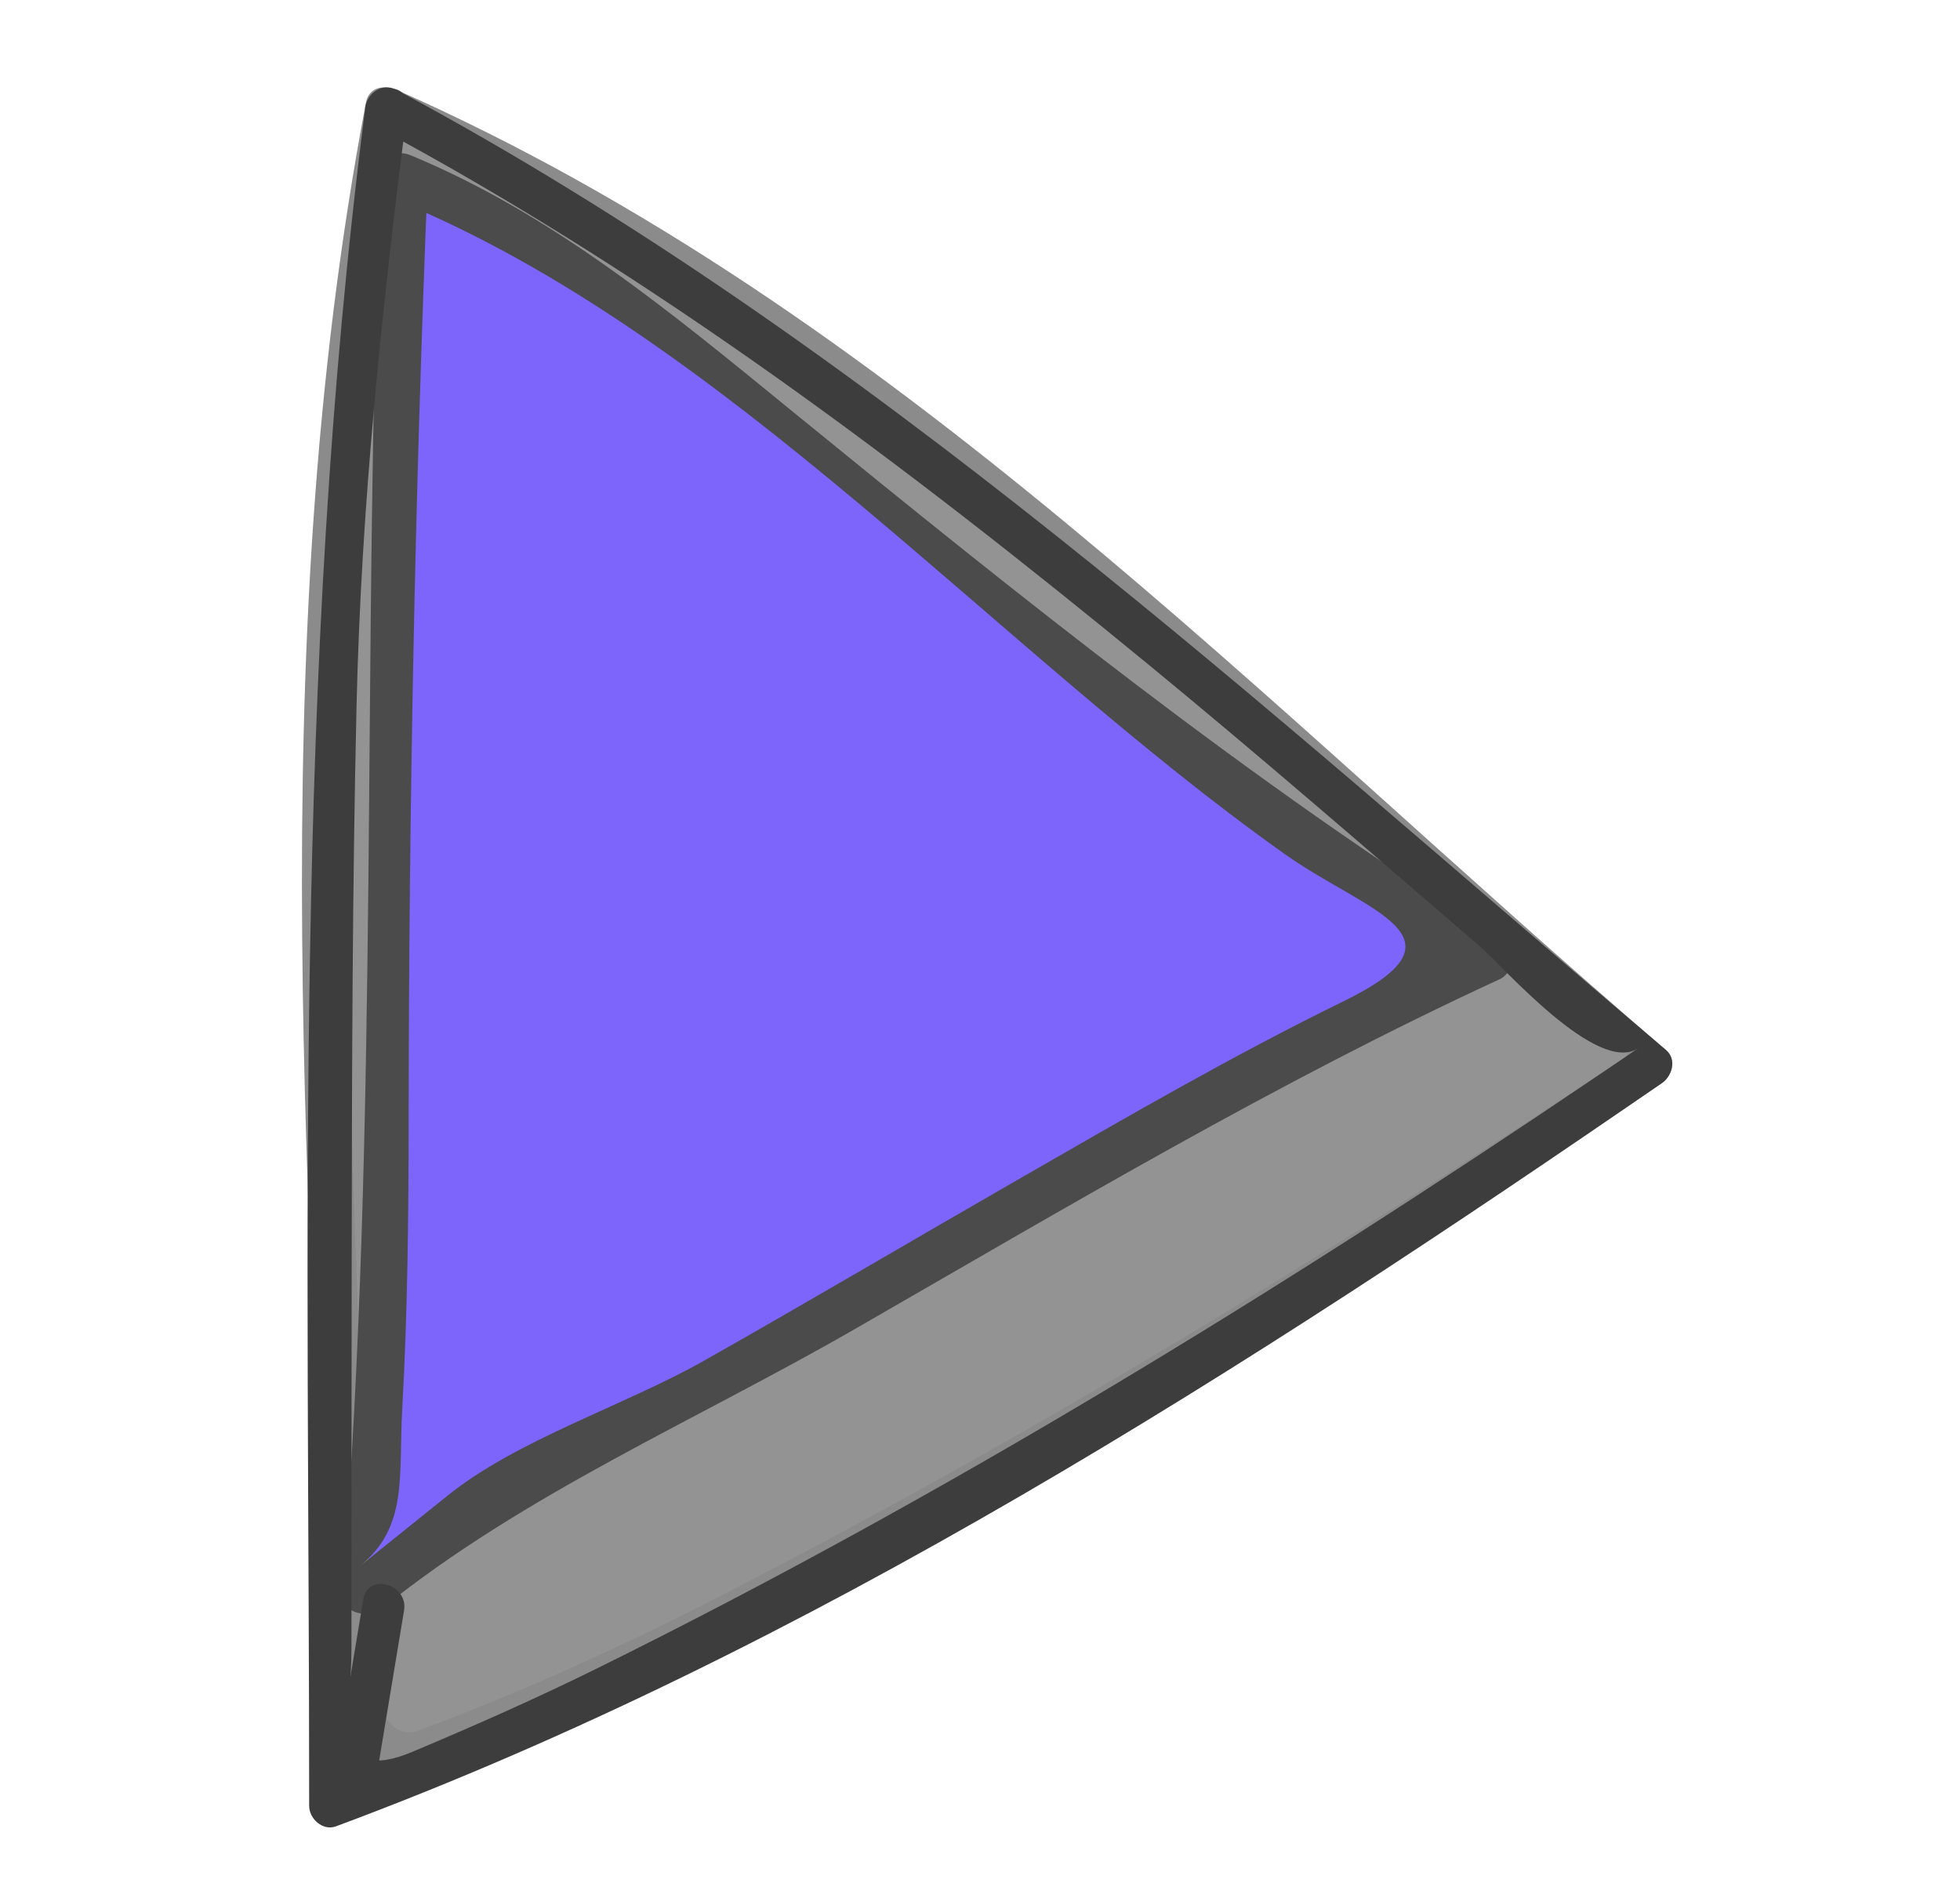 <?xml version="1.0" encoding="utf-8"?>
<!-- Generator: Adobe Illustrator 17.0.0, SVG Export Plug-In . SVG Version: 6.00 Build 0)  -->
<!DOCTYPE svg PUBLIC "-//W3C//DTD SVG 1.1//EN" "http://www.w3.org/Graphics/SVG/1.1/DTD/svg11.dtd">
<svg version="1.1" id="Calque_1" xmlns="http://www.w3.org/2000/svg" xmlns:xlink="http://www.w3.org/1999/xlink" x="0px" y="0px"
	 width="46.64px" height="45.07px" viewBox="0 0 46.64 45.07" enable-background="new 0 0 46.64 45.07" xml:space="preserve">
<g opacity="0.6">
	<path fill="#4B4B4B" d="M9.192,2.577c11.709,4.925,21.199,15.241,30.096,22.766c0,0-20.498,13.844-30.873,16.878
		C7.318,12.41,7.283,12.644,9.192,2.577z"/>
	<g>
		<path fill="#3D3D3D" d="M8.939,3.012c6.386,2.828,11.916,6.875,17.23,11.369c2.422,2.048,4.759,4.198,7.111,6.326
			c1.133,1.025,2.272,2.044,3.415,3.058c0.609,0.54,2.412,1.096,1.971,1.392C31.631,29.86,24.37,34.294,16.83,38.14
			c-2.221,1.133-4.496,2.154-6.83,3.031c-1.925,0.723-1.348-6.206-1.407-7.83c-0.182-5.017-0.37-10.035-0.425-15.055
			C8.11,12.977,8.69,7.919,9.677,2.711c0.12-0.634-0.849-0.904-0.97-0.267C6.212,15.608,7.422,28.899,7.913,42.222
			c0.012,0.316,0.314,0.585,0.637,0.485c11.082-3.452,21.43-10.487,30.993-16.929c0.25-0.168,0.362-0.567,0.102-0.79
			C30.022,16.753,21.211,7.353,9.446,2.143C8.859,1.883,8.347,2.749,8.939,3.012z"/>
	</g>
</g>
<g>
	<path fill="#7D65FB" d="M9.614,4.233c5.671,2.081,13.659,11.144,25.784,18.586c-8.429,3.762-16.389,9.406-24.35,13.168
		l-2.341,1.881C9.641,26.62,8.676,26.68,9.614,4.233z"/>
	<g>
		<path fill="#4B4B4B" d="M9.465,4.775c7.821,3.223,14.247,10.686,21.112,15.554c1.937,1.373,4.548,1.956,1.398,3.497
			c-2.625,1.284-5.161,2.756-7.693,4.212c-2.516,1.445-5.013,2.921-7.539,4.349c-1.876,1.061-4.428,1.867-6.091,3.204
			c-0.699,0.562-1.399,1.124-2.098,1.686c1.169-0.94,0.927-2.148,1.017-3.743c0.128-2.282,0.151-4.567,0.153-6.852
			c0.006-7.489,0.15-14.964,0.454-22.448c0.029-0.725-1.095-0.723-1.124,0C8.598,15.427,9.043,26.699,8.145,37.868
			c-0.044,0.543,0.62,0.671,0.96,0.398c3.385-2.72,7.443-4.456,11.208-6.621c5.062-2.911,10.06-5.891,15.369-8.34
			c0.403-0.186,0.327-0.765,0-0.971c-5.945-3.736-11.377-8.1-16.81-12.531c-2.828-2.307-5.706-4.709-9.109-6.111
			C9.093,3.414,8.804,4.502,9.465,4.775z"/>
	</g>
</g>
<g>
	<g>
		<path fill="#3D3D3D" d="M8.939,3.012c6.634,3.557,12.604,8.049,18.409,12.819c2.659,2.185,5.258,4.444,7.866,6.689
			c0.535,0.46,2.806,3.088,3.776,2.42c-0.331,0.228-0.665,0.453-0.998,0.678C30.354,30.78,22.446,35.635,14.175,39.72
			c-1.428,0.705-2.886,1.348-4.353,1.966c-1.938,0.815-1.459-0.903-1.459-2.461c0-3.135,0.001-6.27,0.006-9.405
			c0.006-4.337,0.015-8.674,0.115-13.01c0.11-4.781,0.602-9.493,1.212-14.232c0.083-0.642-0.924-0.634-1.006,0
			c-1.726,13.412-1.333,26.898-1.333,40.4c0,0.305,0.325,0.601,0.637,0.485c11.231-4.175,21.712-10.913,31.548-17.684
			c0.247-0.17,0.365-0.566,0.102-0.79C30.019,16.81,20.651,8.15,9.446,2.143C8.875,1.837,8.367,2.705,8.939,3.012z"/>
	</g>
</g>
<g>
	<g>
		<path fill="#3D3D3D" d="M8.645,38.059c-0.223,1.344-0.446,2.688-0.669,4.032c-0.105,0.634,0.864,0.906,0.97,0.267
			c0.223-1.344,0.446-2.688,0.669-4.032C9.72,37.692,8.751,37.42,8.645,38.059L8.645,38.059z"/>
	</g>
</g>
</svg>
